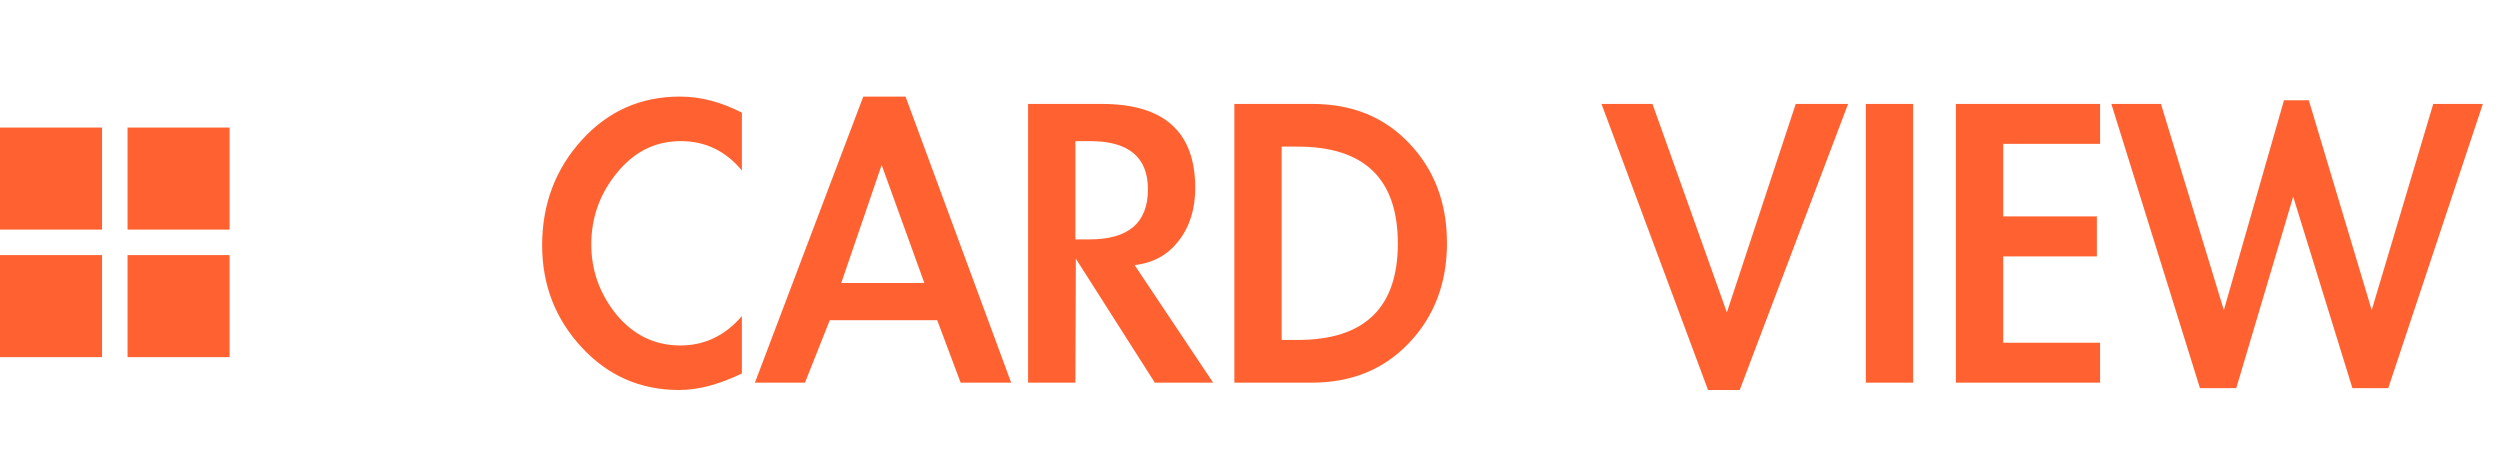 <svg width="98" height="18" viewBox="0 0 98 18" fill="none" xmlns="http://www.w3.org/2000/svg">
<path d="M29.082 6.684C28.446 5.916 27.648 5.532 26.688 5.532C25.692 5.532 24.858 5.946 24.186 6.774C23.514 7.59 23.178 8.526 23.178 9.582C23.178 10.602 23.508 11.52 24.168 12.336C24.84 13.14 25.674 13.542 26.67 13.542C27.618 13.542 28.422 13.158 29.082 12.39V14.64C28.194 15.072 27.372 15.288 26.616 15.288C25.104 15.288 23.832 14.73 22.8 13.614C21.768 12.498 21.252 11.166 21.252 9.618C21.252 8.01 21.768 6.636 22.8 5.496C23.832 4.356 25.116 3.786 26.652 3.786C27.456 3.786 28.266 3.996 29.082 4.416V6.684ZM32.527 12.552L31.555 15H29.593L33.841 3.786H35.497L39.637 15H37.657L36.739 12.552H32.527ZM34.561 6.468L32.977 11.094H36.235L34.561 6.468ZM47.555 15H45.269L42.173 10.14L42.155 15H40.301V4.074H43.199C45.635 4.074 46.853 5.172 46.853 7.368C46.853 8.196 46.637 8.886 46.205 9.438C45.785 9.99 45.209 10.308 44.477 10.392L47.555 15ZM42.155 9.384H42.713C44.237 9.384 44.999 8.73 44.999 7.422C44.999 6.162 44.243 5.532 42.731 5.532H42.155V9.384ZM48.387 4.074H51.447C53.007 4.074 54.273 4.59 55.245 5.622C56.229 6.654 56.721 7.956 56.721 9.528C56.721 11.1 56.223 12.408 55.227 13.452C54.243 14.484 52.977 15 51.429 15H48.387V4.074ZM50.241 13.326H50.871C53.487 13.326 54.795 12.066 54.795 9.546C54.795 7.014 53.487 5.748 50.871 5.748H50.241V13.326ZM67.693 12.246L70.393 4.074H72.445L68.197 15.288H66.955L62.779 4.074H64.777L67.693 12.246ZM74.995 15H73.141V4.074H74.995V15ZM78.525 5.64V8.484H82.197V10.05H78.525V13.434H82.323V15H76.671V4.074H82.323V5.64H78.525ZM87.175 12.156L89.533 3.93H90.505L92.971 12.156L95.383 4.074H97.327L93.619 15.216H92.215L89.893 7.71L87.661 15.216H86.239L82.765 4.074H84.709L87.175 12.156Z" fill="#FF6230"/>
<rect y="5" width="4" height="4" fill="#FF6230"/>
<rect x="5" y="5" width="4" height="4" fill="#FF6230"/>
<rect y="10" width="4" height="4" fill="#FF6230"/>
<rect x="5" y="10" width="4" height="4" fill="#FF6230"/>
</svg>
